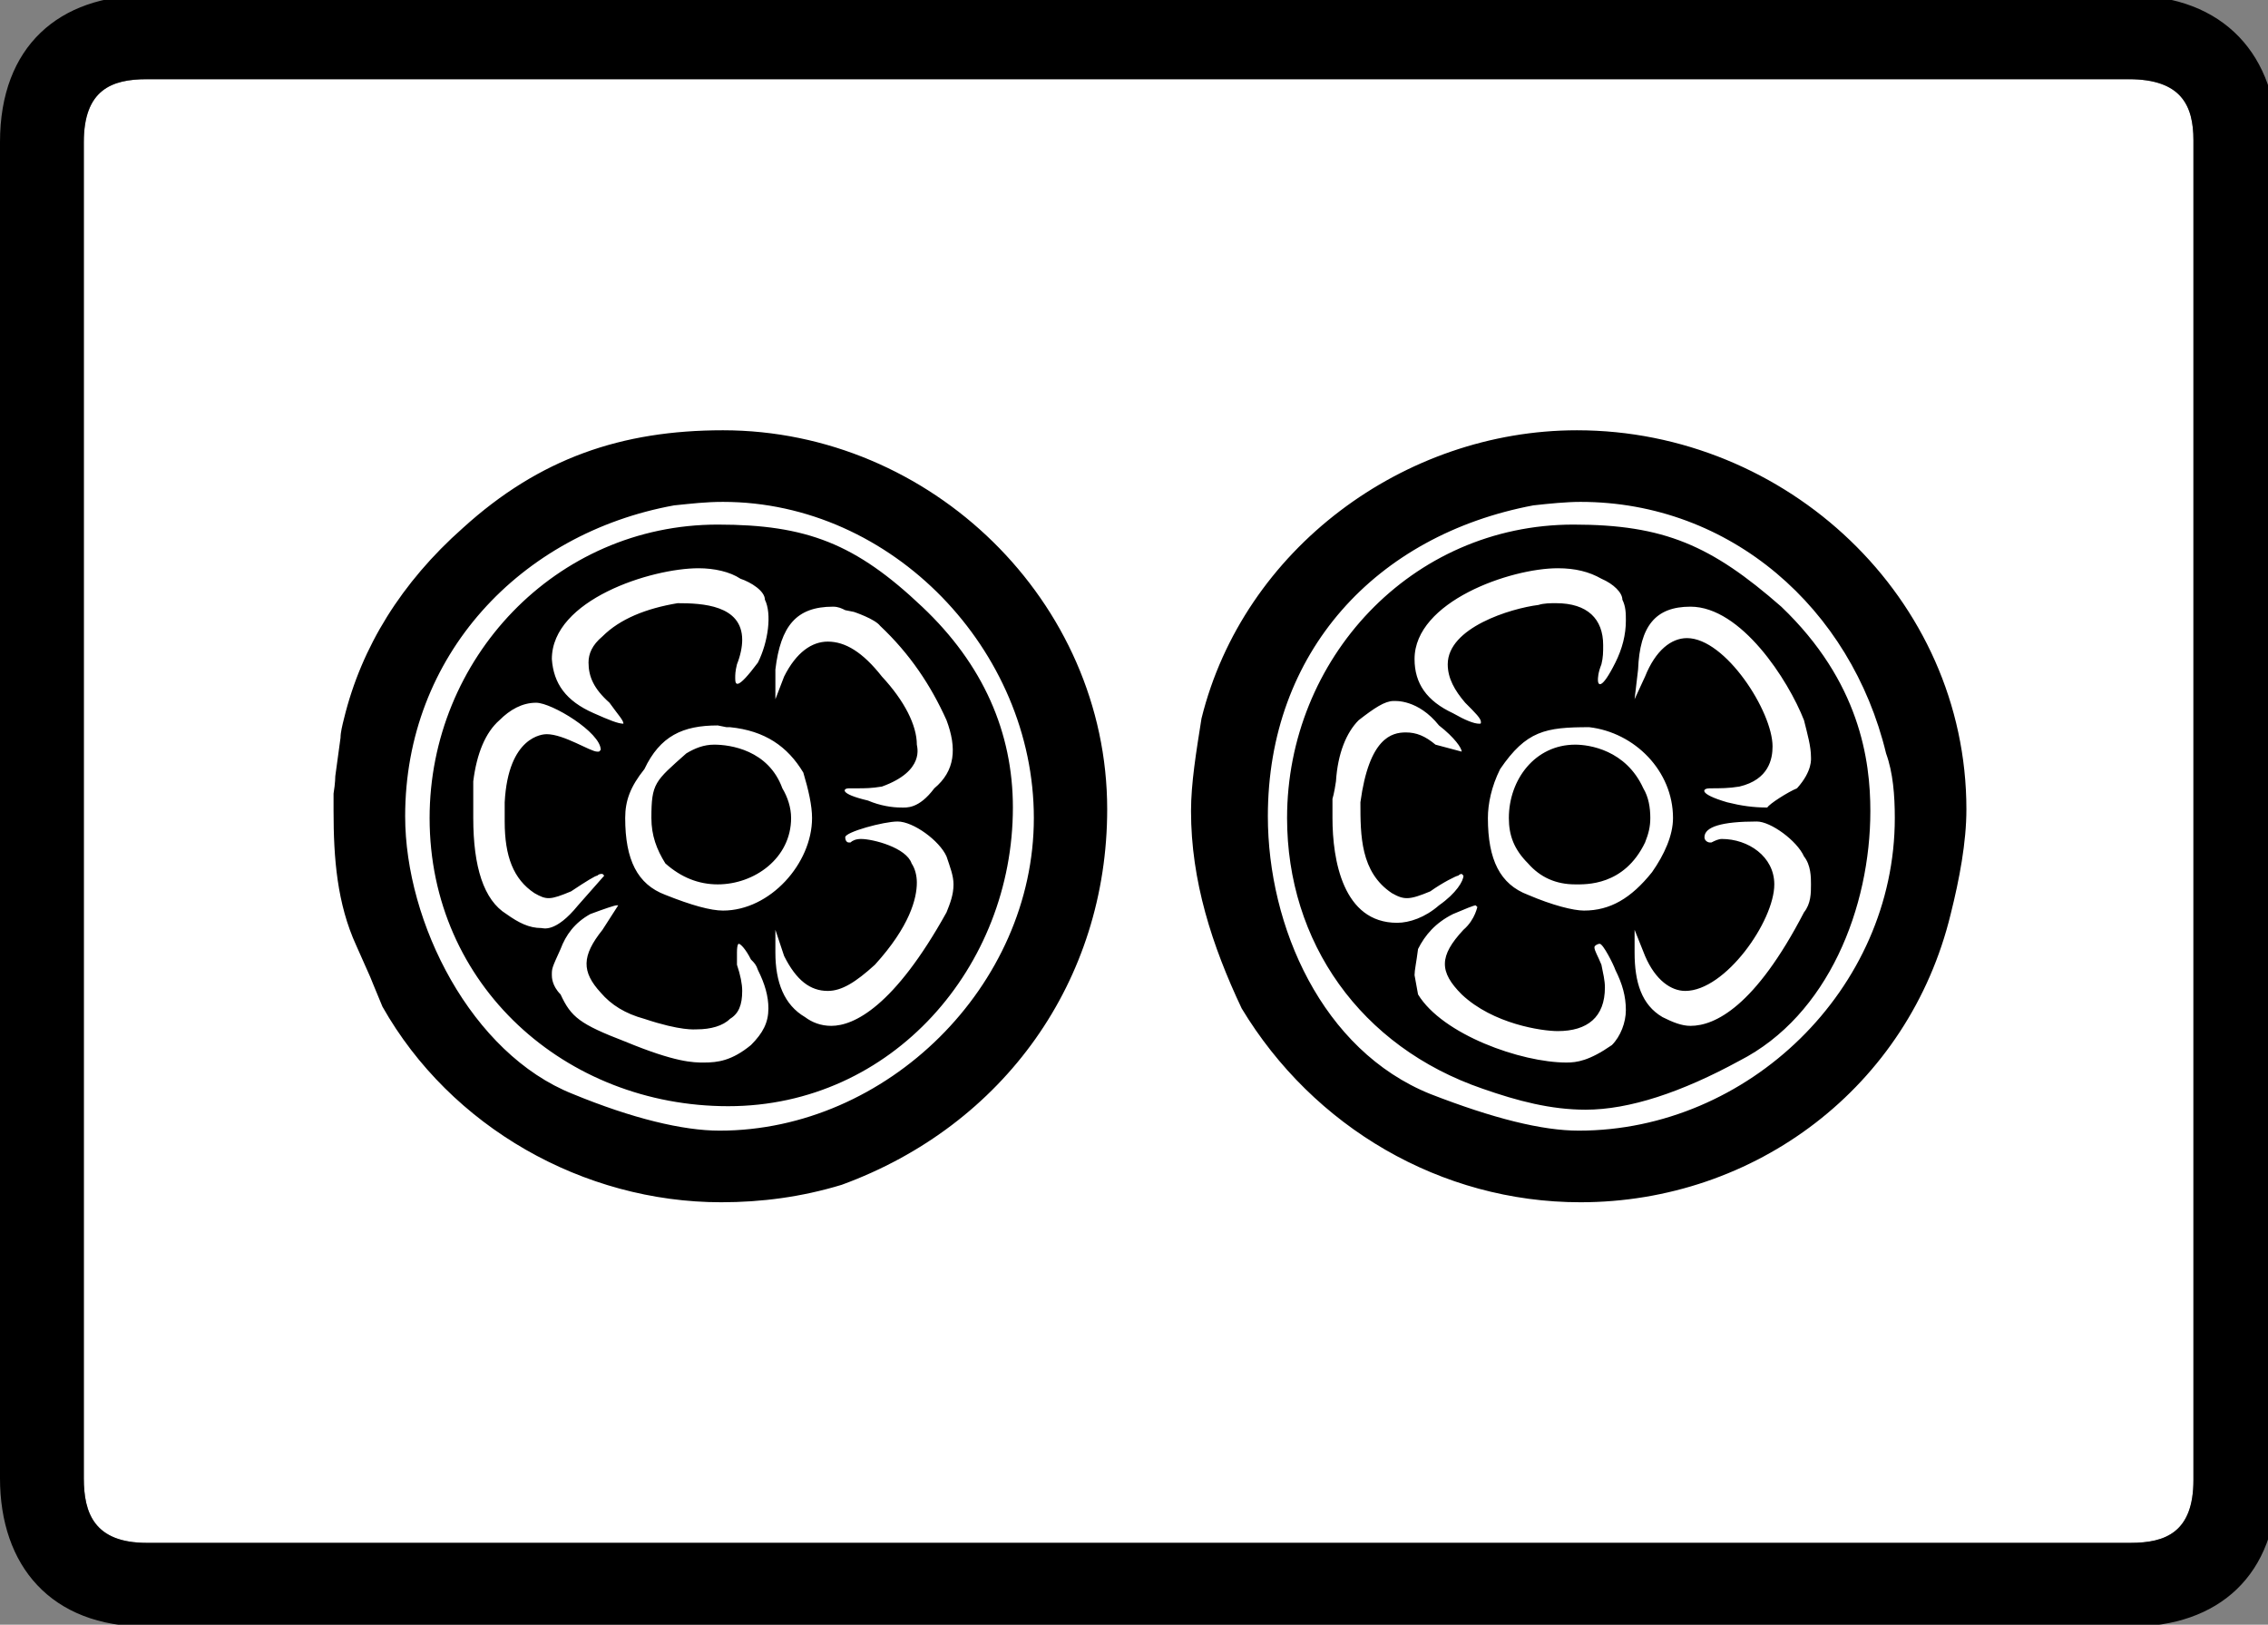 <?xml version="1.0" encoding="UTF-8" standalone="no"?>
<svg
   id="glyph20"
   version="1.1"
   sodipodi:docname="2p.svg"
   width="100"
   height="71.626"
   inkscape:version="1.3 (0e150ed6c4, 2023-07-21)"
   xmlns:inkscape="http://www.inkscape.org/namespaces/inkscape"
   xmlns:sodipodi="http://sodipodi.sourceforge.net/DTD/sodipodi-0.dtd"
   xmlns="http://www.w3.org/2000/svg"
   xmlns:svg="http://www.w3.org/2000/svg">
  <rect width="100%" height="100%" fill="#808080" stroke="none"/>
  <defs
     id="defs2" />
  <sodipodi:namedview
     id="namedview2"
     pagecolor="#ffffff"
     bordercolor="#000000"
     borderopacity="0.25"
     inkscape:showpageshadow="2"
     inkscape:pageopacity="0.0"
     inkscape:pagecheckerboard="0"
     inkscape:deskcolor="#d1d1d1"
     inkscape:zoom="0.49379624"
     inkscape:cx="-129.60812"
     inkscape:cy="-19.238705"
     inkscape:window-width="1920"
     inkscape:window-height="1009"
     inkscape:window-x="-8"
     inkscape:window-y="-8"
     inkscape:window-maximized="1"
     inkscape:current-layer="glyph20" />
  <g
     transform="matrix(0.077,0,0,-0.077,0,50)"
     id="g2">
    <path
       fill="#ffffff"
       d="M 1220,-234 H 1209 84 c -30,0 -36,17 -36,37 v 765 c 0,30 16,36 36,36 h 1135 c 30,0 37,-15 37,-35 v -767 c 0,-30 -16,-36 -36,-36 z"
       id="path1" />
    <path
       d="m 84,-282 c -55,0 -84,35 -84,85 v 765 c 0,55 34,84 84,84 h 1135 c 55,0 85,-35 85,-85 v -765 c 0,-55 -34,-84 -84,-84 z m 1136,48 c 20,0 36,6 36,36 v 767 c 0,20 -7,35 -37,35 H 84 c -20,0 -36,-6 -36,-36 v -765 c 0,-20 6,-37 36,-37 z M 191,195 c 1,6 1,10 1,10 l 3,22 c 0,3 1,7 2,11 10,41 33,78 68,109 44,40 91,56 149,56 119,0 220,-98 220,-217 C 634,88 575,5 482,-29 459,-36 436,-39 413,-39 334,-39 258,4 219,73 c -5,12 -7,17 -7,17 l -8,18 c -11,24 -13,50 -13,77 z m 491,-10 c 0,16 3,34 6,53 24,97 116,165 215,165 120,0 223,-96 223,-217 0,-19 -4,-40 -9,-60 C 1093,27 1005,-39 905,-39 825,-39 752,4 711,72 694,108 682,145 682,185 Z M 232,182 C 232,121 270,46 328,23 362,9 391,2 412,2 c 96,0 180,83 180,179 0,96 -81,181 -178,181 -10,0 -18,-1 -28,-2 C 298,344 232,274 232,182 Z m 494,0 C 726,119 757,48 819,23 855,9 883,2 904,2 c 97,0 181,81 181,179 0,13 -1,26 -5,37 -20,83 -89,144 -175,144 -8,0 -18,-1 -27,-2 C 788,343 726,276 726,182 Z m -480,-1 c 0,91 72,168 165,168 51,0 79,-11 117,-47 35,-33 52,-72 52,-115 C 580,96 511,16 417,16 324,16 246,85 246,181 Z m 491,0 c 0,91 71,168 164,168 52,0 79,-12 119,-47 45,-43 51,-88 51,-117 0,-55 -24,-117 -75,-143 -33,-18 -63,-28 -88,-28 -20,0 -39,5 -59,12 -70,24 -112,84 -112,155 z m -421,91 c 1,-14 8,-24 24,-31 9,-4 14,-6 17,-6 0,2 -3,5 -8,12 -9,8 -12,15 -12,23 0,5 2,10 8,15 10,10 25,16 43,19 14,0 37,-1 37,-21 0,-4 -1,-9 -3,-14 -1,-4 -1,-6 -1,-8 0,-4 1,-7 13,9 6,12 8,28 4,36 0,5 -8,10 -14,12 -6,4 -15,6 -24,6 -27,0 -84,-18 -84,-52 z m 494,0 c 0,-14 7,-24 22,-31 7,-4 12,-6 15,-6 1,0 1,0 1,1 0,2 -3,5 -9,11 -6,7 -10,14 -10,22 0,21 36,32 52,34 3,1 7,1 10,1 18,0 27,-9 27,-24 0,-4 0,-7 -1,-11 -2,-5 -2,-8 -2,-9 0,-3 2,-6 10,10 4,8 6,16 6,24 0,4 0,8 -2,12 0,4 -5,9 -12,12 -7,4 -15,6 -25,6 -27,0 -82,-19 -82,-52 z M 449,262 c 7,14 16,20 25,20 10,0 20,-6 31,-20 13,-14 20,-28 20,-39 0,-1 5,-15 -20,-24 -6,-1 -10,-1 -14,-1 -3,0 -4,0 -5,0 -3,0 -6,-3 11,-7 7,-3 14,-4 19,-4 3,0 10,-1 19,11 12,10 13,23 7,39 -9,20 -21,38 -38,54 -3,4 -15,8 -15,8 l -5,1 c -2,1 -4,2 -7,2 -21,0 -30,-11 -33,-36 v -17 z m 493,0 c 6,15 15,22 24,22 22,0 49,-42 49,-62 0,-7 -2,-19 -19,-23 -6,-1 -11,-1 -17,-1 -4,0 -7,-3 10,-8 8,-2 15,-3 23,-3 1,2 12,9 17,11 9,10 8,17 8,18 0,6 -2,13 -4,21 -9,23 -36,65 -65,65 -20,0 -29,-11 -30,-36 l -2,-17 z M 763,181 c 0,-24 6,-60 37,-60 7,0 16,3 24,10 10,7 14,14 14,17 0,0 0,0 -1,1 0,0 -1,0 -2,-1 -1,0 -9,-4 -16,-9 -12,-5 -15,-5 -22,-1 -18,12 -18,33 -18,52 5,37 18,40 26,40 6,0 11,-2 17,-7 l 15,-4 c 0,2 -4,8 -13,15 -12,15 -25,14 -26,14 -5,0 -11,-4 -20,-11 -7,-7 -12,-19 -13,-35 -1,-7 -2,-10 -2,-10 z m -492,0 c 0,-28 6,-47 19,-55 7,-5 13,-8 20,-8 1,0 8,-3 21,13 l 15,17 c 0,0 0,0 -1,1 -1,0 -2,0 -3,-1 -1,0 -6,-3 -15,-9 -12,-5 -14,-5 -21,-1 -12,8 -17,21 -17,41 0,3 0,8 0,11 2,38 22,39 24,39 10,0 25,-10 29,-10 h 1 c 0,0 1,1 1,1 0,10 -28,27 -37,27 -8,0 -15,-4 -21,-10 -8,-7 -13,-19 -15,-35 z m 87,0 c 0,-24 7,-38 23,-44 15,-6 26,-9 33,-9 27,0 51,27 51,53 0,7 -2,16 -5,26 -9,15 -22,24 -42,26 -1,0 -1,0 -2,0 l -5,1 c -20,0 -33,-6 -42,-25 -8,-10 -11,-18 -11,-28 z m 494,0 c 0,-24 7,-38 23,-44 14,-6 26,-9 32,-9 15,0 27,7 39,22 7,10 12,21 12,31 0,27 -22,49 -48,52 -25,0 -36,-2 -51,-24 -5,-10 -7,-20 -7,-28 z m -479,0 c 0,20 2,21 20,37 5,3 10,5 16,5 9,0 31,-3 39,-25 3,-5 5,-11 5,-17 0,-23 -21,-38 -42,-38 -11,0 -21,4 -30,12 -5,8 -8,16 -8,26 z m 491,0 c 0,22 15,42 38,42 8,0 29,-3 39,-25 3,-5 4,-11 4,-17 0,-5 -1,-9 -3,-14 -12,-25 -34,-24 -40,-24 -11,0 -20,4 -27,12 -8,8 -11,16 -11,26 z M 444,104 c 0,-17 5,-30 17,-37 4,-3 9,-5 15,-5 13,0 36,11 66,65 2,5 4,10 4,16 0,5 -2,10 -4,16 -4,9 -19,20 -28,20 -8,0 -30,-6 -30,-9 0,-2 1,-3 2,-3 h 1 c 1,1 3,2 6,2 7,0 26,-5 29,-14 2,-3 3,-7 3,-11 0,-9 -4,-25 -24,-47 -11,-10 -19,-15 -27,-15 -10,0 -18,6 -25,20 l -5,15 z m 492,0 c 0,-17 4,-30 16,-37 6,-3 11,-5 16,-5 14,0 37,11 65,65 4,5 4,11 4,16 0,4 0,11 -4,16 -4,9 -19,20 -27,20 -20,0 -30,-3 -30,-9 0,-2 2,-3 3,-3 h 1 c 2,1 4,2 6,2 15,0 30,-10 30,-26 0,-21 -28,-61 -51,-61 -8,0 -17,6 -23,20 l -6,15 z M 316,91 c 0,-1 0,-6 5,-11 6,-13 11,-17 37,-27 29,-12 39,-12 45,-12 8,0 16,1 27,10 7,7 10,13 10,21 0,7 -2,14 -6,22 -1,3 -2,4 -4,6 -3,6 -6,9 -7,9 0,0 -1,0 -1,-5 0,-2 0,-4 0,-7 2,-6 3,-11 3,-15 0,-8 -2,-13 -7,-16 -4,-4 -11,-6 -19,-6 -1,0 -9,-1 -30,6 -11,3 -19,8 -25,15 -11,12 -11,21 1,36 l 9,14 h -1 c -1,0 -7,-2 -15,-5 -9,-5 -14,-12 -17,-20 -5,-11 -5,-11 -5,-15 z M 812,80 c 14,-23 59,-39 85,-39 6,0 13,1 26,10 5,5 8,13 8,20 0,8 -2,15 -6,23 -1,3 -7,15 -9,15 -1,0 -3,-1 -3,-2 0,-2 2,-5 4,-10 1,-5 2,-9 2,-13 0,-17 -10,-25 -27,-25 -9,0 -37,4 -55,21 -13,13 -13,22 1,37 7,6 8,14 8,13 0,0 -1,1 -1,1 -1,0 -6,-2 -13,-5 -10,-5 -16,-12 -20,-20 -1,-8 -2,-12 -2,-15 z"
       id="path2" />
  </g>
</svg>
